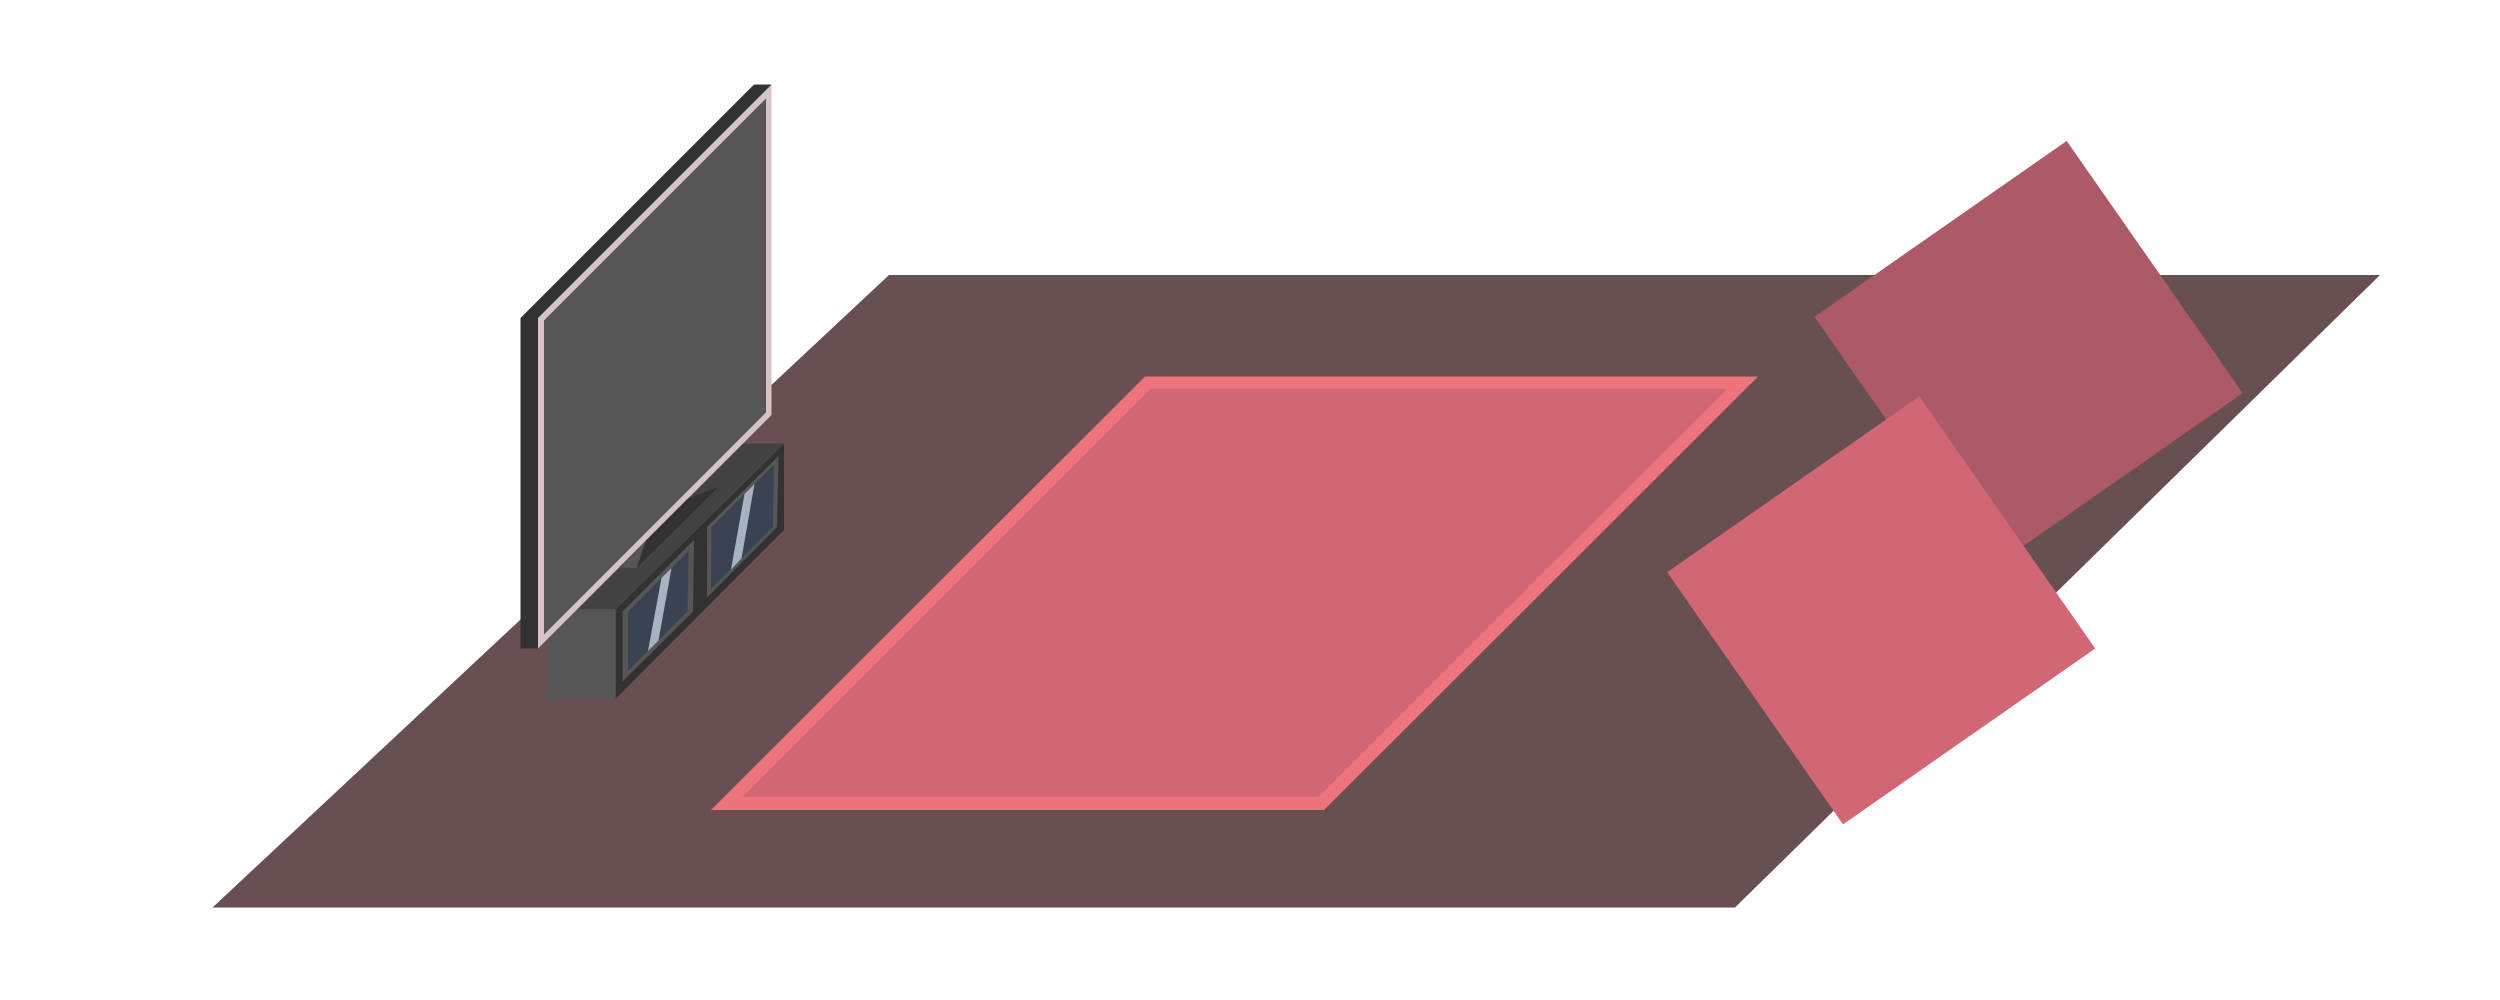 <?xml version="1.0" encoding="utf-8"?>
<!-- Generator: Adobe Illustrator 22.1.0, SVG Export Plug-In . SVG Version: 6.00 Build 0)  -->
<svg version="1.1" id="Layer_1" xmlns="http://www.w3.org/2000/svg" xmlns:xlink="http://www.w3.org/1999/xlink" x="0px" y="0px"
	 viewBox="0 0 500 200" style="enable-background:new 0 0 500 200;" xml:space="preserve">
<style type="text/css">
	.st0{fill:#685052;}
	.st1{fill:#ED747D;}
	.st2{fill:#D16675;}
	.st3{fill:#333232;}
	.st4{fill:#434343;}
	.st5{fill:#565656;}
	.st6{fill:#394351;}
	.st7{fill:#A8B3C1;}
	.st8{fill:#D5C3C6;}
	.st9{fill:#AD5A68;}
</style>
<polygon class="st0" points="476,55 177.8,55 42.5,181.5 347,181.5 "/>
<polygon class="st1" points="351.6,75.3 229,75.3 142.2,162 264.8,162 "/>
<polygon class="st2" points="345.4,77.8 230.1,77.8 148.5,159.4 263.7,159.4 "/>
<g>
	<g>
		<polygon class="st3" points="156.8,88.7 123.1,121.9 123.1,139.8 156.8,106 		"/>
		<polygon class="st4" points="109.3,121.9 143.6,88.7 156.8,88.7 123.1,121.9 		"/>
		<polygon class="st5" points="155.4,105.4 155.7,91.2 141.4,105.4 141.4,119.5 		"/>
		<polygon class="st6" points="154.6,105.4 154.8,92.9 142.3,105.4 142.2,117.8 		"/>
		<polygon class="st5" points="138.6,122.3 138.8,108 124.5,122.3 124.5,136.3 		"/>
		<polygon class="st6" points="137.5,122.3 137.7,110.2 125.6,122.3 125.6,134.2 		"/>
		<rect x="109.3" y="121.9" class="st5" width="13.8" height="17.9"/>
		<polygon class="st7" points="131.7,128.1 129.6,130.2 132.3,115.6 134.3,113.6 		"/>
		<polygon class="st7" points="148.3,111.7 146.2,113.9 148.9,98.8 150.9,96.8 		"/>
	</g>
	<g>
		<polygon class="st3" points="150.8,16.9 104.1,63.6 104.1,129.7 107.6,129.7 154.3,16.9 		"/>
		<polygon class="st8" points="154.3,16.9 107.6,63.6 107.6,129.7 154.3,83 		"/>
		<polygon class="st5" points="153.2,19.7 120.3,52.6 108.8,64.1 108.8,126.9 153.2,82.5 		"/>
	</g>
	<polygon class="st3" points="137.7,99.6 129.2,108.1 127.3,113.6 143.7,97.4 	"/>
	<polygon class="st5" points="129.2,108.1 123.8,113.5 123.8,113.5 127.3,113.6 	"/>
</g>
<rect x="375.1" y="40.3" transform="matrix(0.82 -0.572 0.572 0.82 32.273 244.873)" class="st9" width="61.5" height="61.5"/>
<rect x="345.6" y="91.4" transform="matrix(0.82 -0.572 0.572 0.82 -2.245 237.182)" class="st2" width="61.5" height="61.5"/>
</svg>

